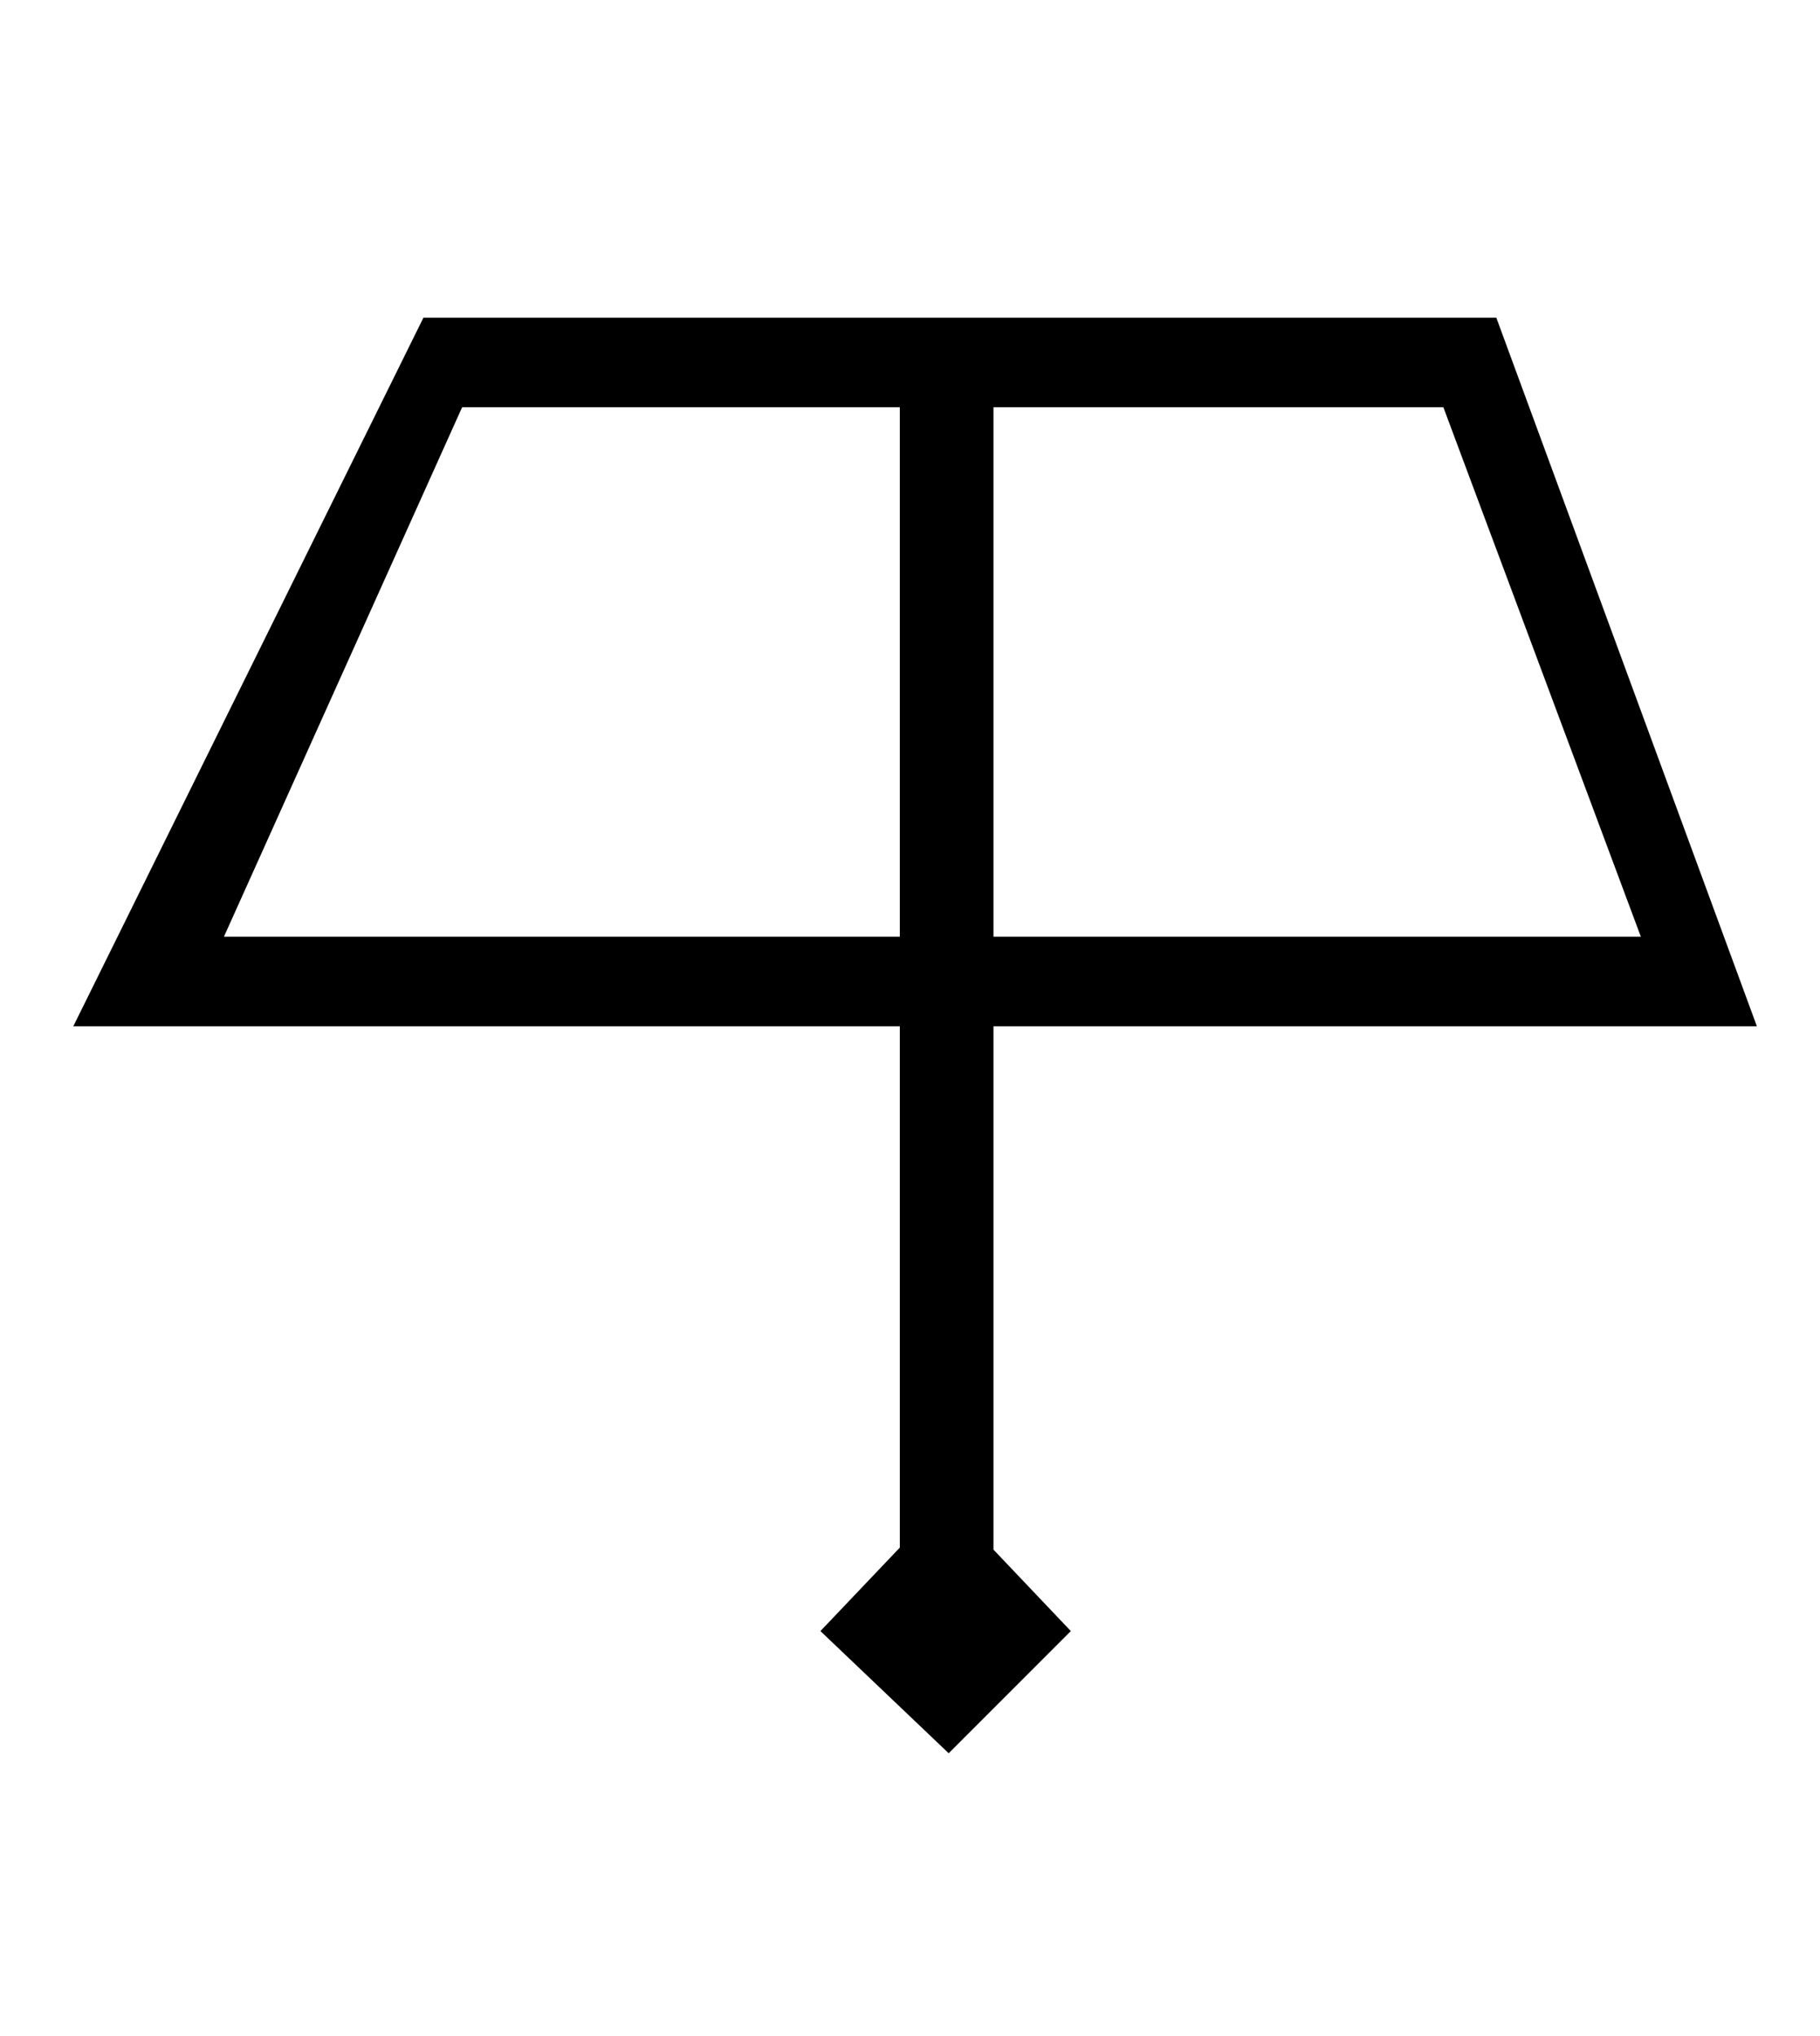 <?xml version="1.0" standalone="no"?>
<!DOCTYPE svg PUBLIC "-//W3C//DTD SVG 1.1//EN" "http://www.w3.org/Graphics/SVG/1.1/DTD/svg11.dtd" >
<svg xmlns="http://www.w3.org/2000/svg" xmlns:xlink="http://www.w3.org/1999/xlink" version="1.1" viewBox="-10 0 894 1000">
   <path fill="currentColor"
d="M853 504h-375v257l38 40l-60 60l-63 -60l39 -41v-256h-406l172 -348h527zM796 460l-97 -260h-221v260h318zM432 460v-260h-215l-117 260h332z" />
</svg>
